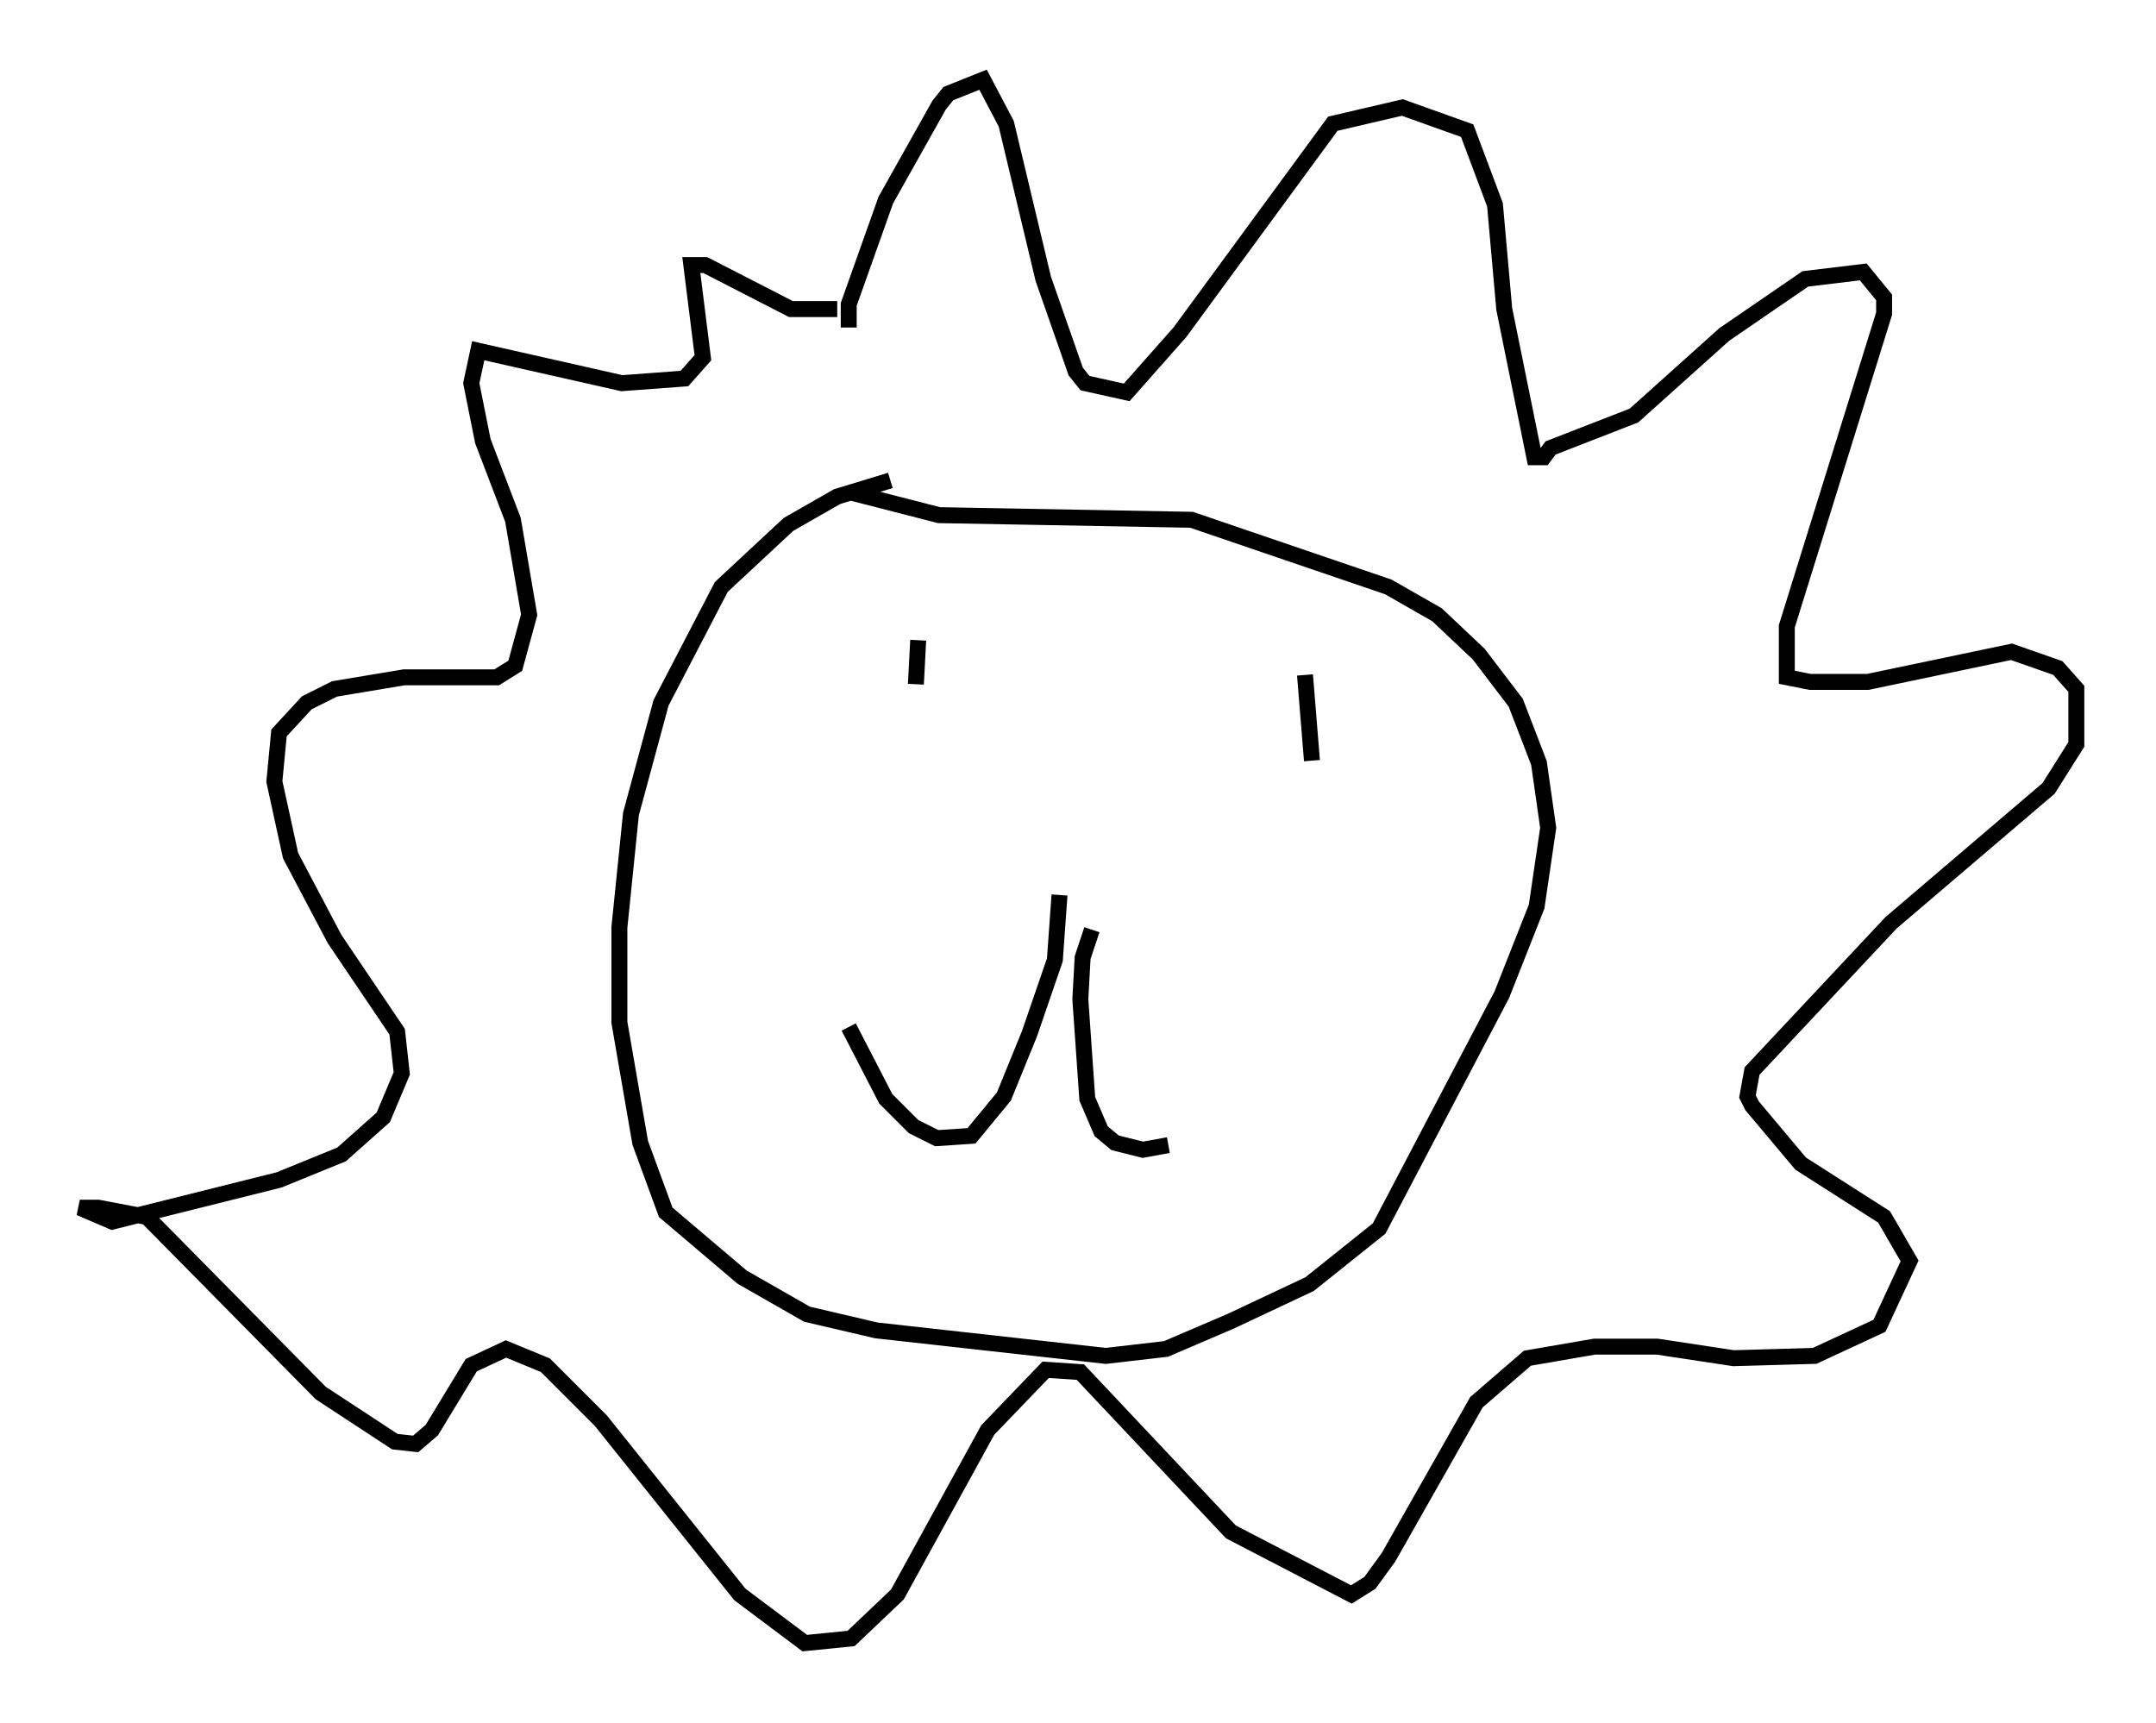 <?xml version="1.0" encoding="utf-8" ?>
<svg baseProfile="full" height="108.044" version="1.1" width="135.206" xmlns="http://www.w3.org/2000/svg" xmlns:ev="http://www.w3.org/2001/xml-events" xmlns:xlink="http://www.w3.org/1999/xlink"><defs /><rect fill="white" height="108.044" width="135.206" x="0" y="0" /><path d="M60.195, 30.128 m-4.358, 0.0 l-3.341, 1.017 -3.05, 1.743 l-4.212, 3.922 -3.777, 7.263 l-1.888, 6.972 -0.726, 7.117 l0.0, 5.955 1.307, 7.553 l1.598, 4.358 4.793, 4.067 l4.067, 2.324 4.358, 1.017 l14.38, 1.598 3.777, -0.436 l4.067, -1.743 4.939, -2.324 l4.358, -3.486 7.698, -14.67 l2.179, -5.52 0.726, -4.939 l-0.581, -4.067 -1.453, -3.777 l-2.324, -3.05 -2.615, -2.469 l-3.05, -1.743 -12.346, -4.212 l-15.832, -0.291 -5.665, -1.453 m15.251, 27.452 l-0.581, 1.743 -0.145, 2.615 l0.436, 6.246 0.872, 2.034 l0.872, 0.726 1.743, 0.436 l1.598, -0.291 m-6.827, -15.687 l-0.291, 4.067 -1.598, 4.648 l-1.598, 3.922 -2.034, 2.469 l-2.179, 0.145 -1.453, -0.726 l-1.743, -1.743 -2.324, -4.503 m4.358, -24.257 l-0.145, 2.76 m24.402, -0.581 l0.436, 5.374 m-29.05, -27.162 l0.0, -1.453 2.324, -6.536 l3.341, -5.955 0.581, -0.726 l2.179, -0.872 1.453, 2.76 l2.324, 9.732 2.034, 5.81 l0.581, 0.726 2.615, 0.581 l3.341, -3.777 9.587, -13.073 l4.358, -1.017 4.067, 1.453 l1.743, 4.648 0.581, 6.536 l1.888, 9.296 0.581, 0.0 l0.436, -0.581 5.229, -2.034 l5.665, -5.084 5.084, -3.486 l3.631, -0.436 1.307, 1.598 l0.0, 1.017 -6.101, 19.609 l0.0, 3.196 1.453, 0.291 l3.631, 0.0 9.006, -1.888 l2.905, 1.017 1.162, 1.307 l0.0, 3.486 -1.743, 2.76 l-9.877, 8.425 -8.715, 9.296 l-0.291, 1.598 0.291, 0.581 l3.05, 3.631 5.229, 3.341 l1.598, 2.76 -1.888, 4.067 l-4.067, 1.888 -5.084, 0.145 l-4.793, -0.726 -3.922, 0.0 l-4.212, 0.726 -3.196, 2.76 l-5.52, 9.732 -1.162, 1.598 l-1.162, 0.726 -7.553, -3.922 l-9.441, -10.022 -2.179, -0.145 l-3.631, 3.777 -5.665, 10.313 l-2.905, 2.76 -2.905, 0.291 l-4.067, -3.05 -8.715, -10.894 l-3.486, -3.486 -2.469, -1.017 l-2.179, 1.017 -2.469, 4.067 l-1.017, 0.872 -1.307, -0.145 l-4.648, -3.05 -10.894, -11.039 l-3.05, -0.581 -1.162, 0.0 l2.034, 0.872 10.458, -2.615 l3.922, -1.598 2.615, -2.324 l1.162, -2.76 -0.291, -2.615 l-3.922, -5.81 -2.76, -5.229 l-1.017, -4.648 0.291, -3.05 l1.743, -1.888 1.743, -0.872 l4.358, -0.726 5.81, 0.0 l1.162, -0.726 0.872, -3.196 l-1.017, -5.955 -1.888, -4.939 l-0.726, -3.631 0.436, -2.034 l9.006, 2.034 3.922, -0.291 l1.162, -1.307 -0.726, -5.81 l0.872, 0.0 5.374, 2.76 l2.905, 0.0 " fill="none" stroke="black" stroke-width="1" /></svg>